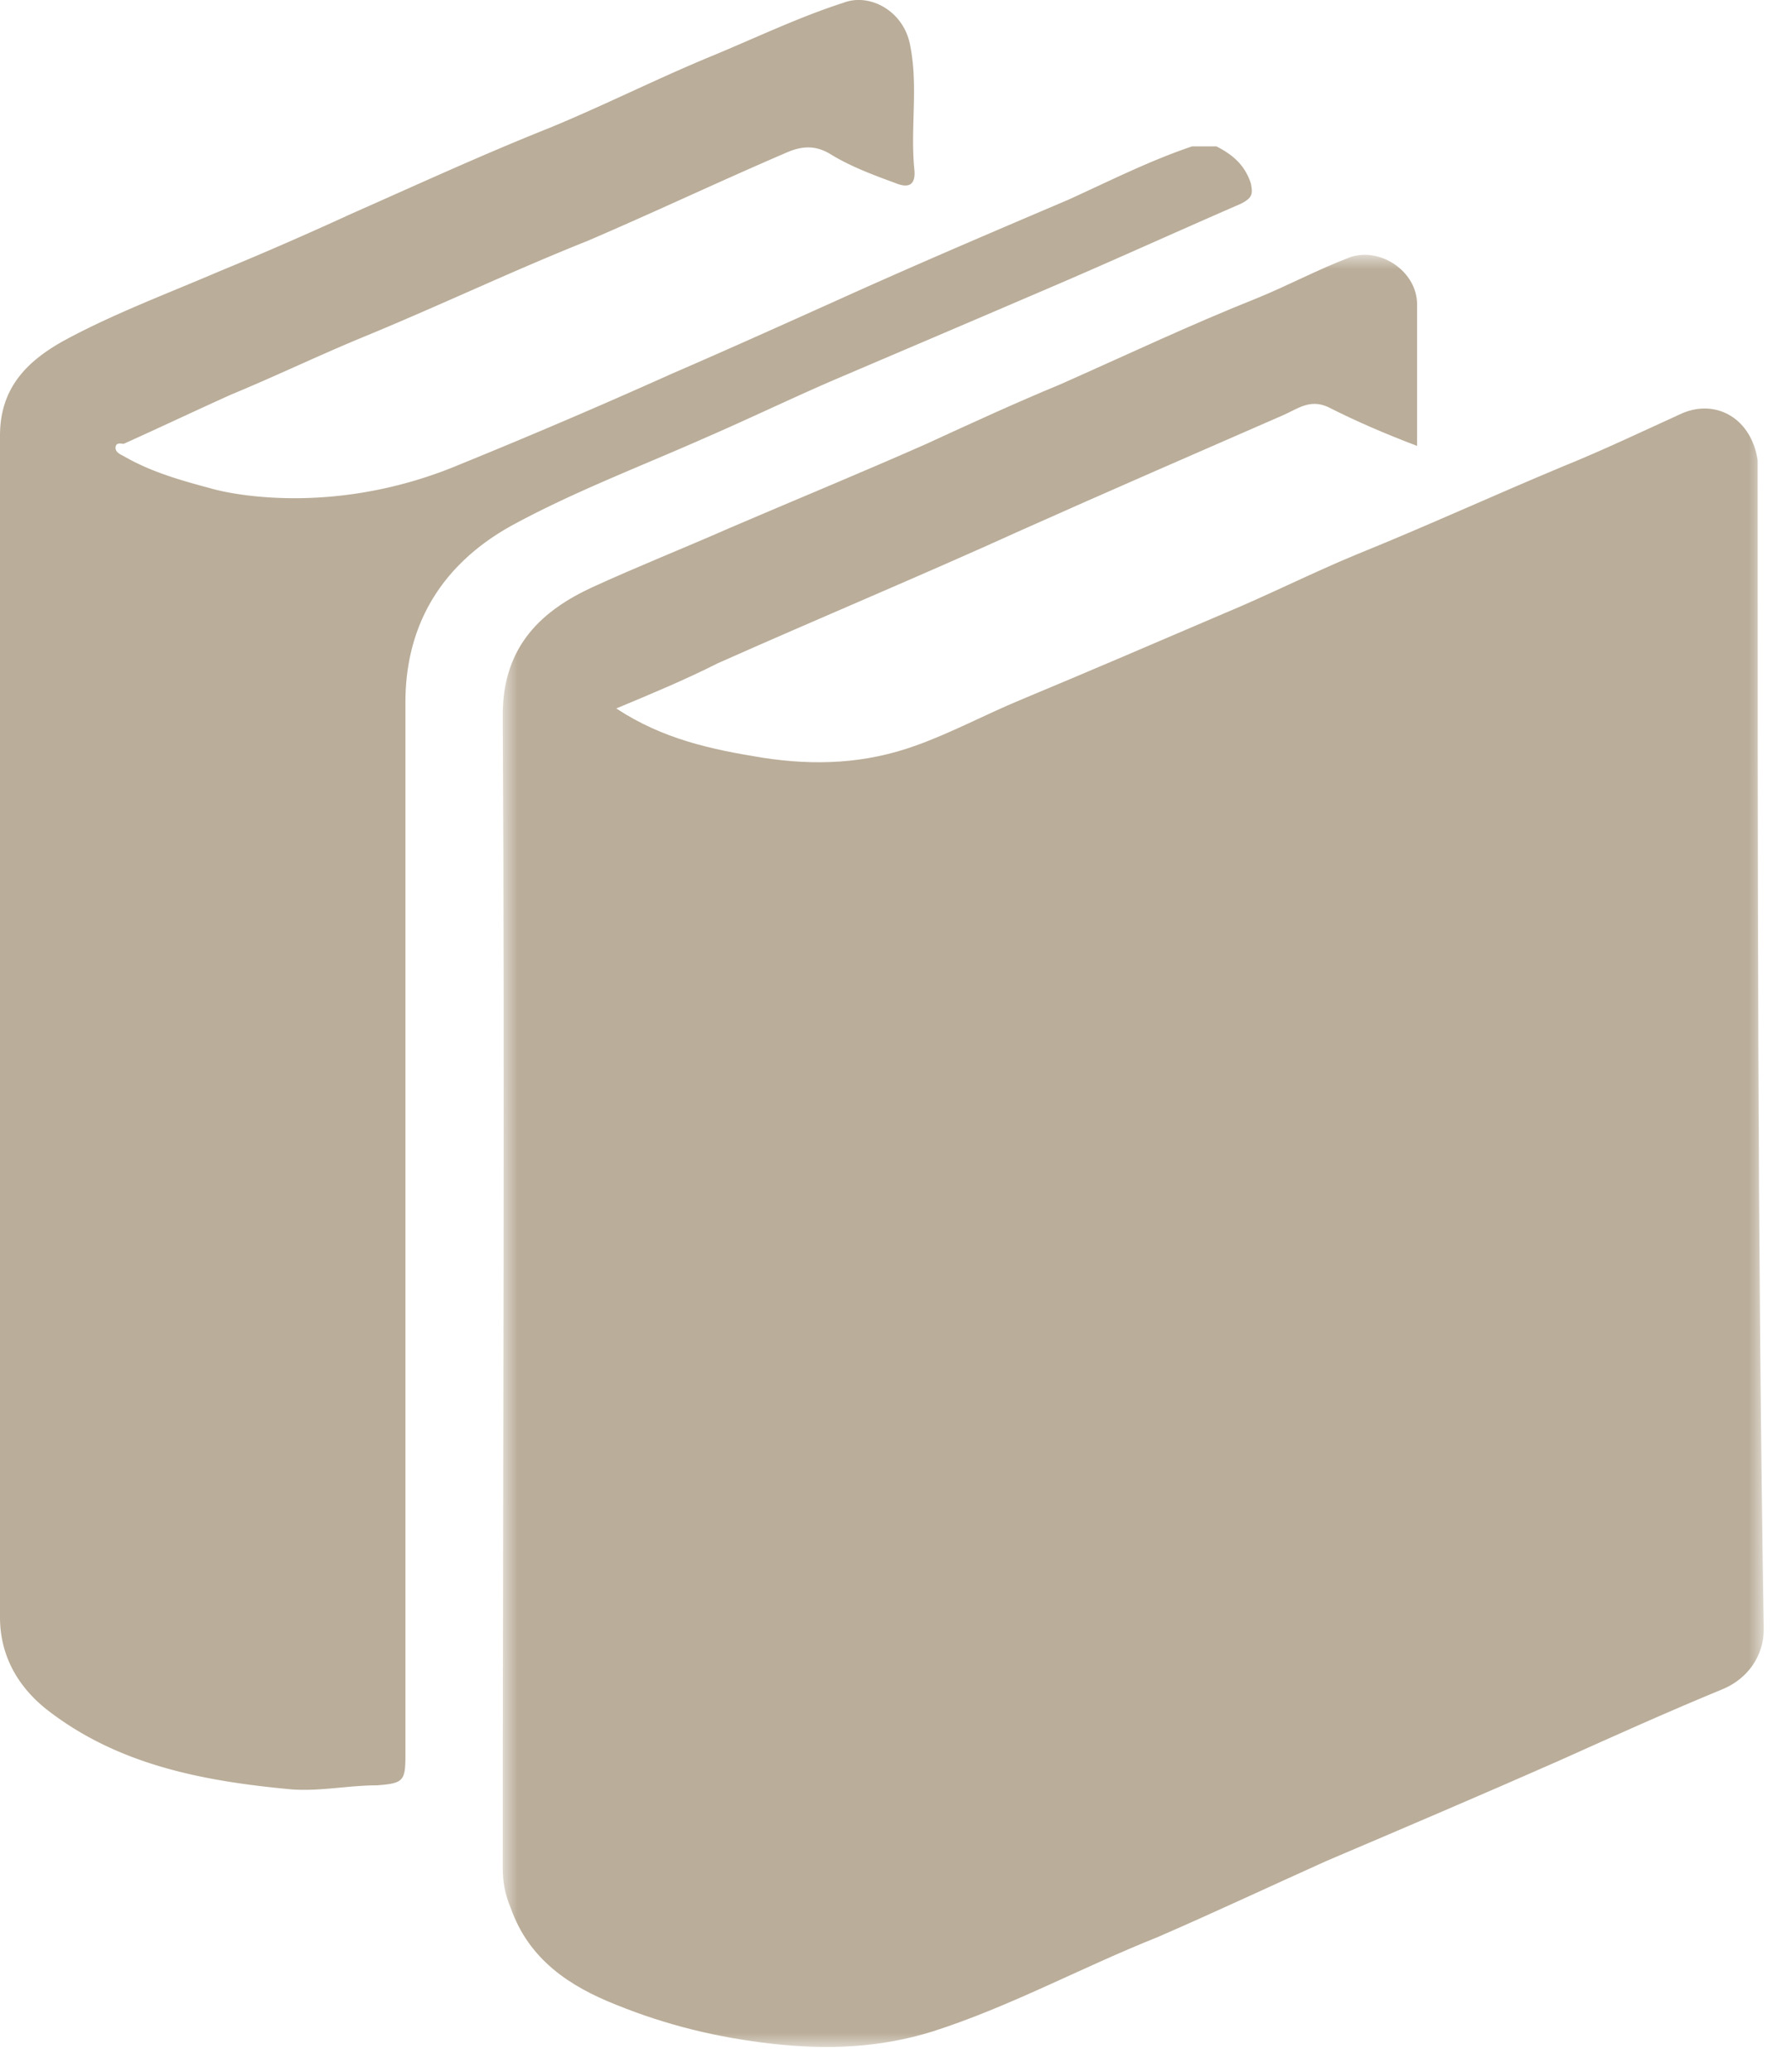 <svg width="64" height="74" viewBox="0 0 64 74" xmlns="http://www.w3.org/2000/svg" xmlns:xlink="http://www.w3.org/1999/xlink"><title>Tablet Portrait</title><defs><path id="a" d="M.966 65h45.06V.986H.965z"/></defs><g fill="none" fill-rule="evenodd"><g transform="translate(17 8.116)"><mask id="b" fill="#fff"><use xlink:href="#a"/></mask><path d="M45.808 8.69v-.366c-.217-1.466-1.449-2.198-2.68-1.685-1.449.659-2.826 1.318-4.275 1.904-2.463 1.026-4.853 2.125-7.389 3.151-1.594.659-3.187 1.465-4.78 2.125-2.392 1.025-4.782 2.051-7.245 3.077-1.232.513-2.463 1.172-3.695 1.612-1.81.659-3.622.732-5.506.439-1.81-.293-3.549-.659-5.216-1.758 1.232-.513 2.464-1.026 3.623-1.612 3.622-1.612 7.316-3.15 10.866-4.762 3.115-1.392 6.158-2.711 9.345-4.103.507-.22.942-.586 1.594-.293 1.014.513 2.028.952 3.188 1.392V2.755c0-1.172-1.304-2.051-2.39-1.685-1.16.44-2.247 1.026-3.333 1.466-2.39.952-4.709 2.051-7.027 3.077-1.594.659-3.188 1.392-4.782 2.125-2.318 1.025-4.636 1.978-7.027 3.003-1.666.733-3.332 1.393-4.926 2.125-1.738.806-3.187 2.052-3.187 4.543.072 13.701 0 27.475 0 41.176 0 .513.072.953.29 1.465.651 1.832 2.1 2.785 3.766 3.444 1.812.733 3.623 1.172 5.58 1.392 1.955.22 3.838.147 5.722-.44 2.752-.879 5.288-2.271 8.041-3.37 2.028-.879 4.057-1.832 6.013-2.711 2.752-1.172 5.505-2.344 8.331-3.59 1.956-.879 3.911-1.758 5.867-2.564.87-.367 1.45-1.172 1.45-2.125-.218-13.628-.218-27.475-.218-41.396" fill="#BAAD99" mask="url(#b)"/></g><path d="M25.21 15.633c1.521-.659 3.043-1.392 4.564-2.05 2.753-1.174 5.506-2.346 8.403-3.592 2.03-.879 4.13-1.83 6.158-2.71.435-.22.435-.367.362-.733-.217-.66-.652-1.026-1.23-1.319h-.87c-1.522.513-2.97 1.246-4.42 1.905-2.753 1.172-5.505 2.345-8.258 3.59-1.956.88-3.912 1.76-5.94 2.638a231.369 231.369 0 0 1-7.535 3.223c-4.346 1.832-8.04 1.1-8.838.88-1.086-.293-2.173-.586-3.187-1.173-.145-.073-.29-.146-.29-.293 0-.219.217-.146.29-.146 1.304-.586 2.535-1.172 3.84-1.759 1.593-.659 3.114-1.392 4.708-2.05 2.68-1.1 5.288-2.346 8.041-3.445 2.391-1.025 4.71-2.124 7.1-3.15.507-.22 1.014-.293 1.593.073.725.44 1.522.733 2.32 1.026.361.146.723.146.651-.513-.145-1.465.145-2.93-.145-4.396C32.31.393 31.078-.266 30.137.1c-1.595.513-3.116 1.246-4.71 1.905-1.956.806-3.839 1.76-5.795 2.565-2.39.952-4.78 2.051-7.1 3.077a129.585 129.585 0 0 1-4.708 2.051c-1.884.806-3.84 1.54-5.578 2.491C.942 12.922 0 13.875 0 15.56v42.202c0 1.392.652 2.491 1.666 3.297 2.535 1.978 5.578 2.564 8.766 2.857 1.014.073 2.028-.146 3.042-.146.942-.074 1.014-.147 1.014-1.099V25.084c0-2.93 1.45-5.055 3.912-6.374 2.174-1.172 4.492-2.05 6.81-3.077" fill="#BAAD99"/></g></svg>